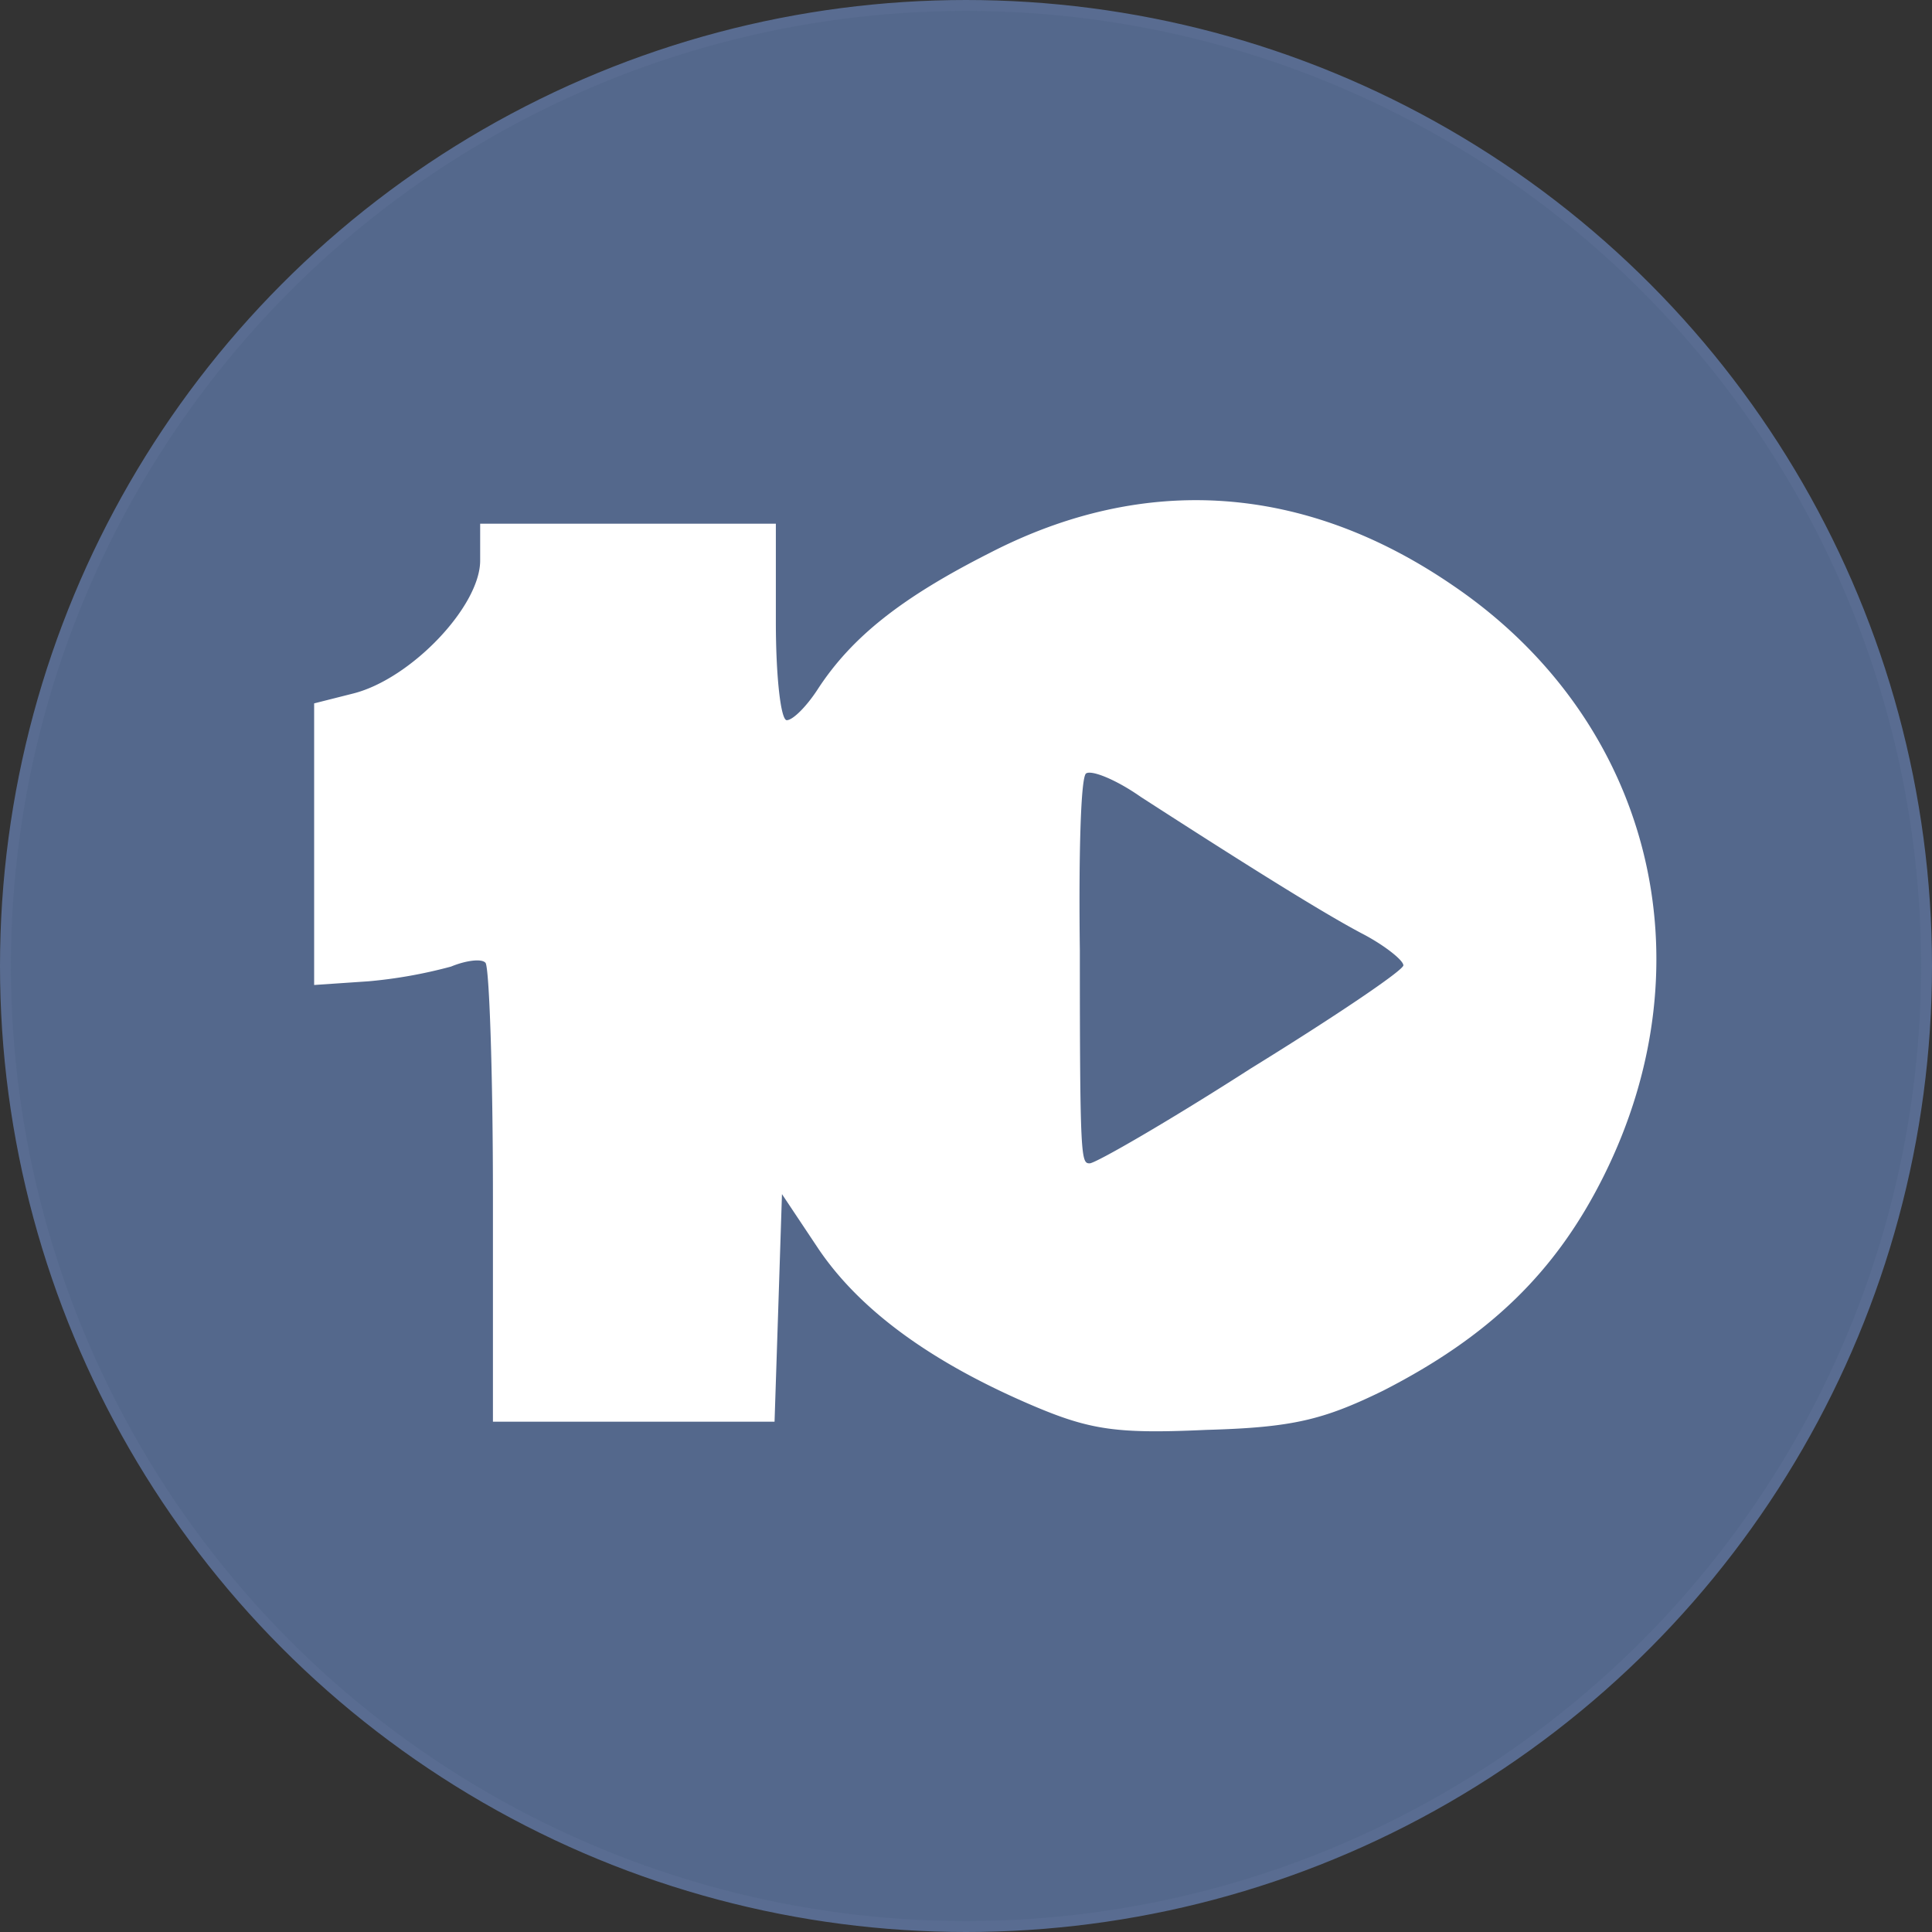 <svg id="b7094fc5-1d99-4a0a-830a-52627ce5be81" data-name="Layer 1" xmlns="http://www.w3.org/2000/svg" viewBox="0 0 177 177">
  <rect x="0" y="0" width="177" height="177" fill="#333333" stroke="none"/>
  <defs>
    <style>
      .b9a7ef18-6ef2-437e-bd36-99da862a2a20 {
        fill: #54688c;
      }

      .ad3ece88-a34b-49a2-9ed8-98a541d80e33 {
        fill: none;
        stroke: #596c91;
      }

      .a85ed580-63e6-4900-b680-94b47963b72c {
        fill: #fff;
      }
    </style>
  </defs>
  <g>
    <circle class="b9a7ef18-6ef2-437e-bd36-99da862a2a20" cx="88.5" cy="88.5" r="88"/>
    <circle class="ad3ece88-a34b-49a2-9ed8-98a541d80e33" cx="88.5" cy="88.5" r="88"/>
  </g>
  <path class="a85ed580-63e6-4900-b680-94b47963b72c" d="M102.13,136.28c-9.24-3.94-15.78-8.68-19.61-14.31l-3.38-5.07-.34,10.48-.34,10.37H52.66V117.12c0-11.38-.34-21-.68-21.41s-1.8-.22-3.15.34a43.78,43.78,0,0,1-7.55,1.35l-5,.34V71.94l3.6-.91c5.3-1.35,11.61-8,11.61-12.17V55.48H78.58v9c0,5,.45,9,1,9s1.8-1.24,2.82-2.81c3.15-4.85,7.77-8.46,15.77-12.51,14.2-7.33,28.85-6.31,42.37,2.93,18.15,12.28,23.78,34.37,13.86,54.2-4.39,8.79-10.48,14.65-20.17,19.61-5.52,2.7-8.34,3.38-16.22,3.6C109.9,138.87,107.42,138.53,102.13,136.28Zm19.94-30.88c7.67-4.73,14-9,14-9.46s-1.69-1.8-3.61-2.82C129,91.32,122.07,87,112,80.5c-2.25-1.58-4.5-2.48-5-2.14s-.68,7.77-.57,16.23c0,19.15.12,19.49.9,19.49C107.87,114.08,114.52,110.25,122.07,105.4Z" transform="translate(-7.5 -7.5)"/>
</svg>
